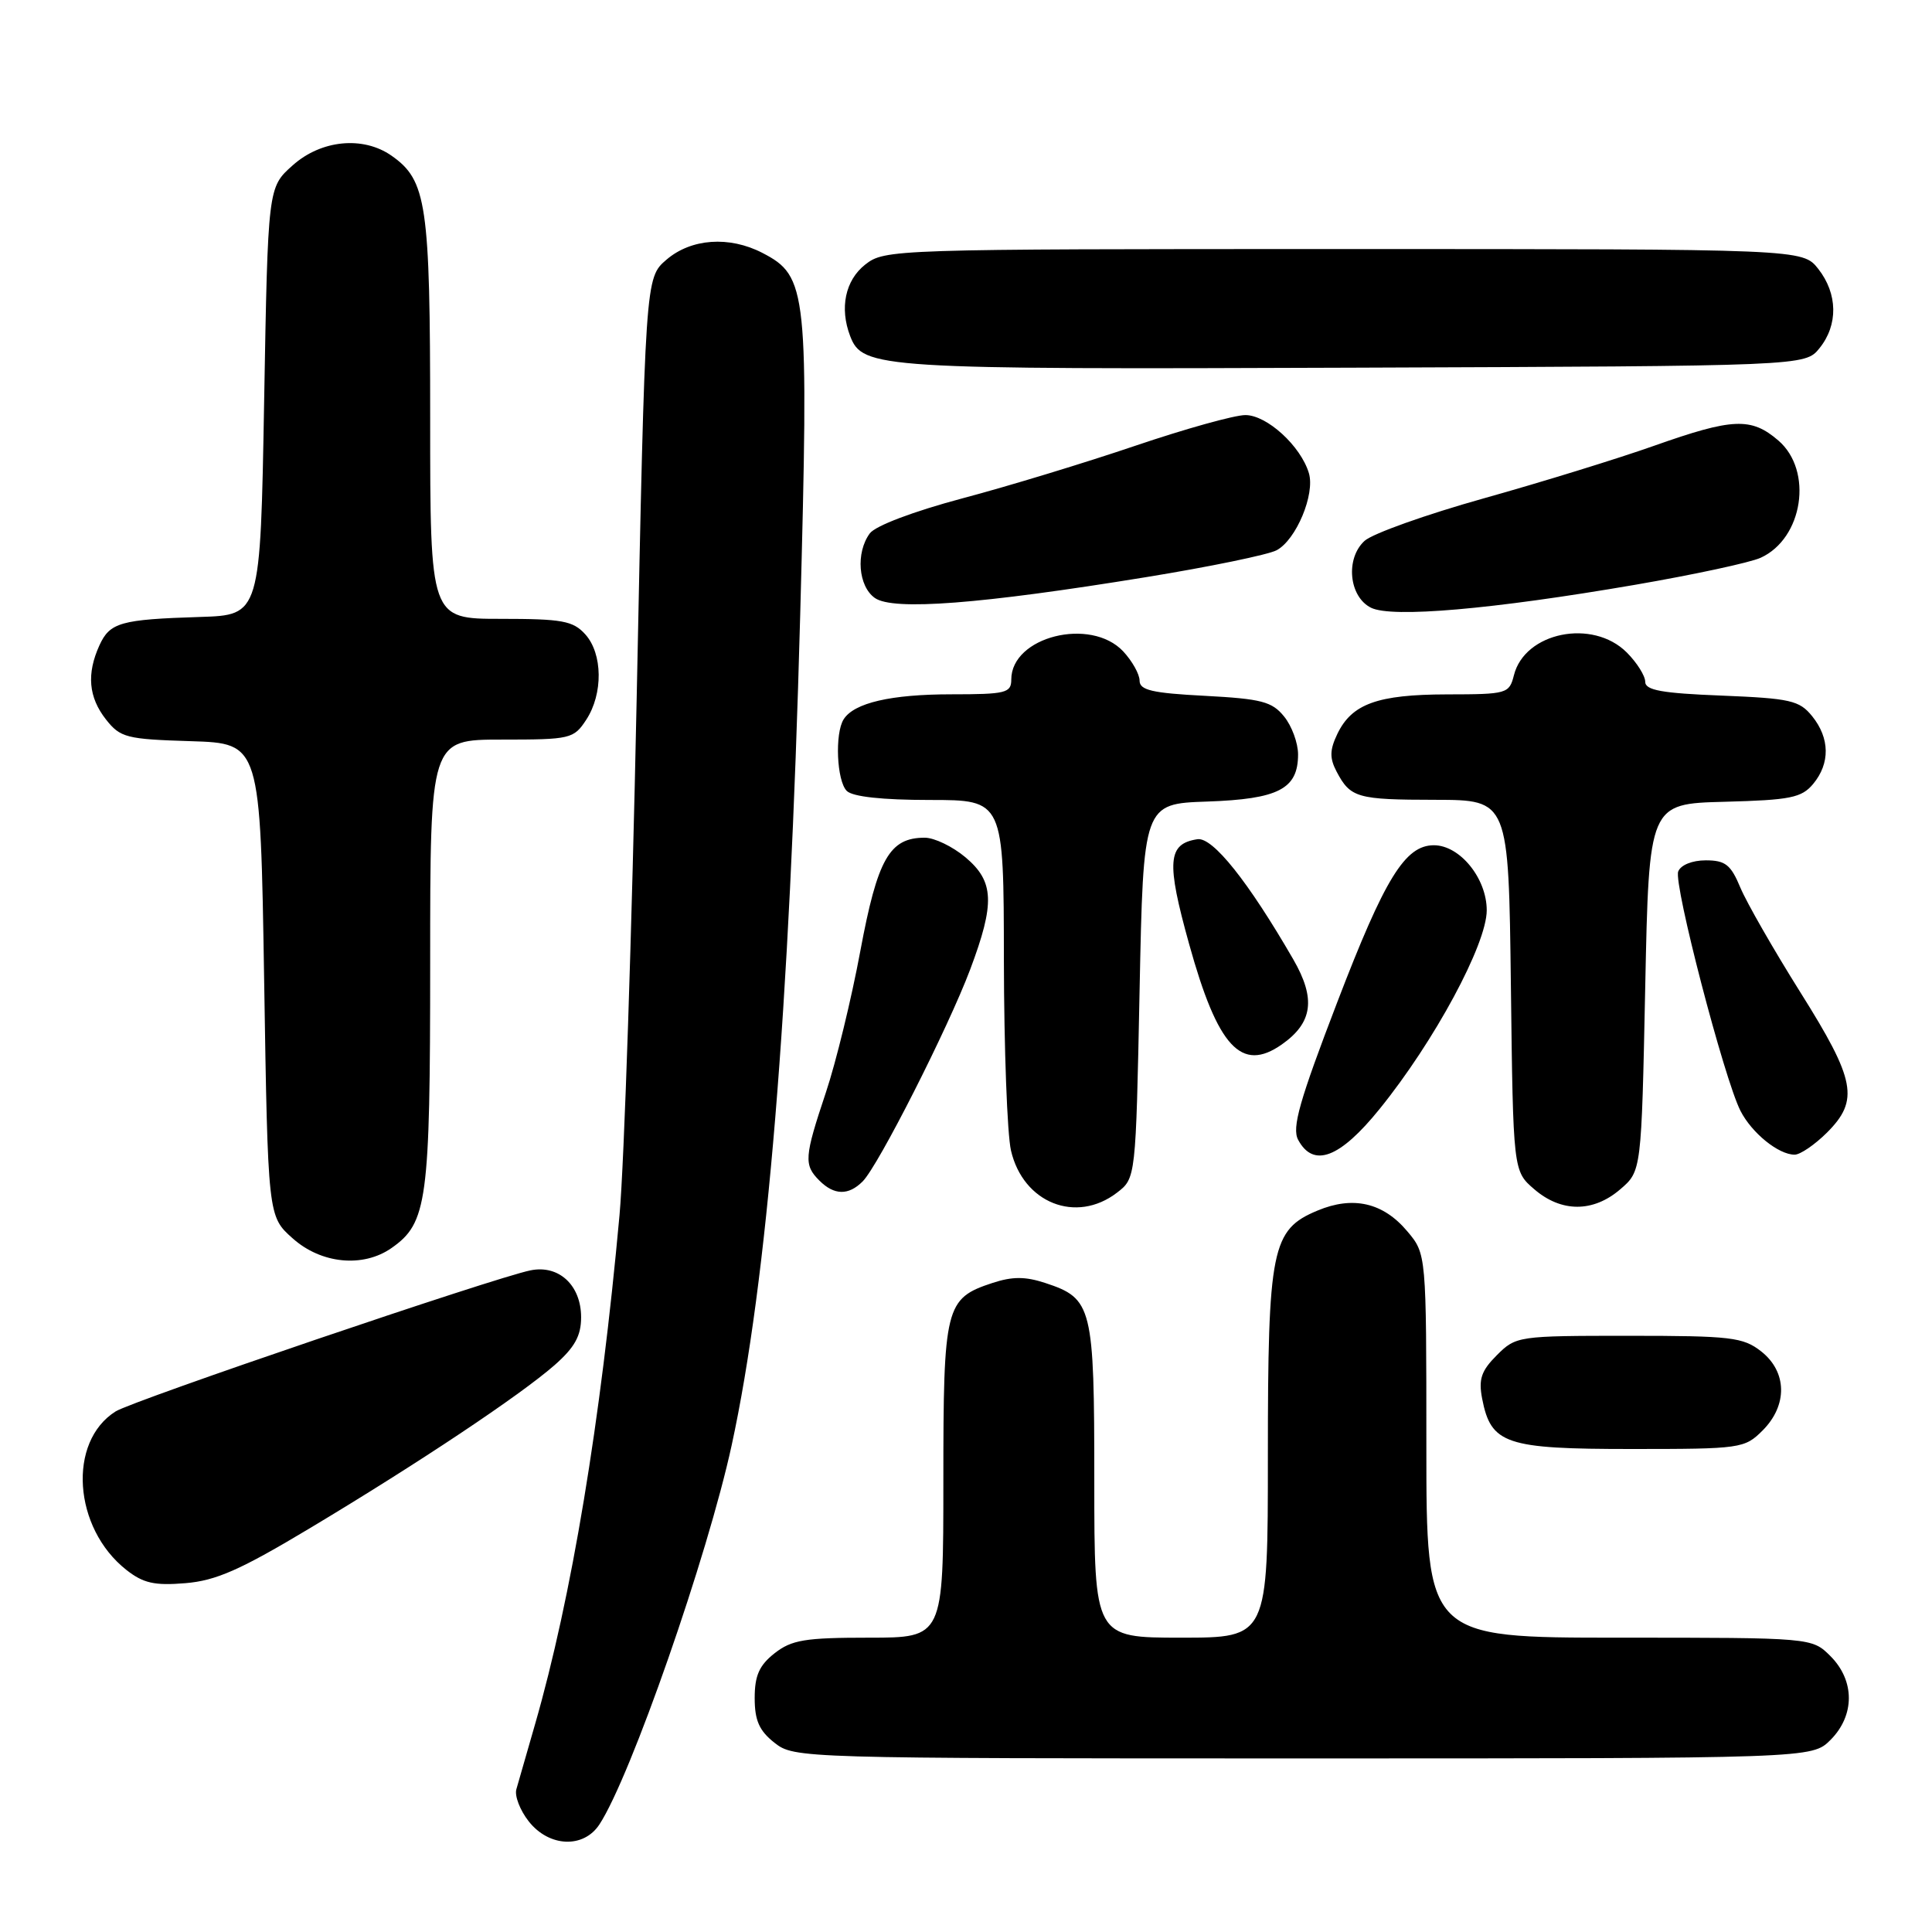 <?xml version="1.0" encoding="UTF-8" standalone="no"?>
<!DOCTYPE svg PUBLIC "-//W3C//DTD SVG 1.1//EN" "http://www.w3.org/Graphics/SVG/1.1/DTD/svg11.dtd" >
<svg xmlns="http://www.w3.org/2000/svg" xmlns:xlink="http://www.w3.org/1999/xlink" version="1.1" viewBox="0 0 256 256">
 <g >
 <path fill="currentColor"
d=" M 79.43 241.74 C 83.56 235.45 93.77 206.15 96.95 191.50 C 101.67 169.78 104.62 133.97 106.03 81.51 C 107.18 38.42 106.99 36.60 101.02 33.51 C 96.63 31.24 91.58 31.60 88.31 34.41 C 85.50 36.82 85.50 36.82 84.36 92.66 C 83.73 123.37 82.71 154.12 82.09 161.00 C 79.60 188.39 75.73 211.71 70.89 228.50 C 69.78 232.35 68.67 236.22 68.42 237.09 C 68.17 237.97 68.91 239.88 70.06 241.34 C 72.75 244.76 77.33 244.96 79.43 241.74 Z  M 242.55 230.55 C 245.79 227.30 245.79 222.70 242.55 219.45 C 240.09 217.00 240.09 217.00 214.55 217.00 C 189.00 217.00 189.00 217.00 189.00 191.58 C 189.00 166.15 189.00 166.15 186.47 163.15 C 183.28 159.35 179.29 158.43 174.57 160.41 C 168.50 162.94 168.00 165.41 168.00 192.97 C 168.00 217.00 168.00 217.00 156.50 217.00 C 145.00 217.00 145.00 217.00 145.00 196.22 C 145.00 173.08 144.75 172.06 138.50 170.00 C 135.85 169.13 134.15 169.13 131.50 170.00 C 125.25 172.06 125.00 173.08 125.00 196.22 C 125.00 217.00 125.00 217.00 115.13 217.00 C 106.67 217.00 104.90 217.29 102.63 219.07 C 100.60 220.67 100.00 222.03 100.00 225.00 C 100.00 227.97 100.60 229.33 102.63 230.93 C 105.24 232.98 106.00 233.00 172.68 233.00 C 240.09 233.00 240.09 233.00 242.55 230.55 Z  M 41.05 202.50 C 55.44 193.88 68.90 184.90 73.48 180.89 C 76.15 178.54 77.00 177.01 77.00 174.55 C 77.00 170.30 74.05 167.56 70.29 168.33 C 65.49 169.30 17.61 185.58 15.32 187.02 C 8.93 191.04 9.70 202.46 16.73 208.01 C 18.97 209.78 20.47 210.12 24.55 209.78 C 28.61 209.45 31.85 208.02 41.05 202.50 Z  M 233.55 189.55 C 236.89 186.21 236.81 181.78 233.37 179.07 C 230.97 177.19 229.39 177.00 215.82 177.00 C 201.15 177.00 200.87 177.04 198.34 179.57 C 196.27 181.64 195.90 182.75 196.39 185.32 C 197.56 191.35 199.47 192.00 216.16 192.00 C 230.68 192.00 231.16 191.93 233.55 189.55 Z  M 51.88 165.37 C 56.62 162.05 57.00 159.21 57.00 127.53 C 57.00 98.00 57.00 98.00 66.48 98.00 C 75.61 98.00 76.02 97.90 77.68 95.37 C 79.93 91.93 79.87 86.62 77.55 84.05 C 75.93 82.26 74.50 82.00 66.35 82.00 C 57.00 82.00 57.00 82.00 57.00 55.47 C 57.00 27.00 56.54 23.90 51.88 20.63 C 48.11 17.99 42.55 18.53 38.77 21.92 C 35.50 24.83 35.50 24.83 35.00 53.17 C 34.50 81.50 34.50 81.50 26.50 81.75 C 15.96 82.08 14.56 82.48 13.17 85.52 C 11.46 89.29 11.73 92.39 14.04 95.33 C 15.94 97.74 16.74 97.95 25.29 98.21 C 34.50 98.50 34.50 98.50 35.00 129.83 C 35.50 161.17 35.50 161.17 38.77 164.08 C 42.55 167.47 48.11 168.01 51.88 165.37 Z  M 148.00 158.04 C 150.50 156.12 150.50 156.12 151.00 131.31 C 151.50 106.50 151.50 106.50 159.97 106.21 C 169.42 105.88 172.00 104.54 172.00 99.96 C 172.00 98.45 171.17 96.19 170.15 94.94 C 168.55 92.96 167.15 92.60 159.65 92.20 C 152.67 91.84 151.00 91.45 151.00 90.19 C 151.00 89.33 150.02 87.59 148.83 86.31 C 144.51 81.72 134.00 84.36 134.00 90.04 C 134.00 91.82 133.28 92.00 126.07 92.00 C 118.06 92.00 113.17 93.13 111.79 95.31 C 110.60 97.18 110.87 103.47 112.20 104.80 C 112.97 105.57 116.91 106.00 123.20 106.00 C 133.00 106.00 133.00 106.00 133.02 127.25 C 133.04 138.94 133.46 150.28 133.96 152.45 C 135.57 159.40 142.59 162.19 148.00 158.04 Z  M 214.69 157.59 C 217.50 155.18 217.50 155.18 218.00 130.84 C 218.50 106.50 218.50 106.50 228.50 106.24 C 237.25 106.01 238.72 105.71 240.25 103.88 C 242.52 101.15 242.47 97.81 240.12 94.90 C 238.43 92.81 237.24 92.54 228.12 92.17 C 220.20 91.86 218.00 91.46 218.00 90.34 C 218.00 89.55 216.90 87.80 215.55 86.45 C 211.03 81.94 202.03 83.76 200.60 89.48 C 199.98 91.92 199.69 92.00 191.73 92.01 C 182.52 92.03 179.12 93.26 177.20 97.26 C 176.19 99.38 176.17 100.45 177.10 102.23 C 178.94 105.72 179.81 105.97 190.20 105.98 C 199.90 106.00 199.90 106.00 200.20 130.59 C 200.50 155.18 200.50 155.18 203.31 157.59 C 206.89 160.67 211.11 160.67 214.69 157.59 Z  M 114.31 156.54 C 116.37 154.49 125.62 136.24 128.55 128.47 C 131.86 119.66 131.74 116.80 127.92 113.59 C 126.23 112.17 123.81 111.00 122.53 111.00 C 117.86 111.00 116.28 113.79 114.00 126.00 C 112.83 132.32 110.77 140.77 109.43 144.77 C 106.57 153.33 106.49 154.35 108.57 156.43 C 110.53 158.39 112.43 158.43 114.31 156.54 Z  M 182.80 146.95 C 190.06 137.99 197.00 125.11 197.00 120.62 C 197.00 116.38 193.44 112.00 190.00 112.00 C 186.18 112.00 183.50 116.35 177.20 132.78 C 172.18 145.86 171.16 149.44 172.01 151.03 C 174.03 154.79 177.53 153.47 182.80 146.95 Z  M 242.08 150.08 C 246.38 145.78 245.88 143.14 238.56 131.49 C 235.02 125.85 231.44 119.60 230.61 117.62 C 229.34 114.57 228.62 114.00 226.02 114.00 C 224.22 114.00 222.70 114.62 222.37 115.48 C 221.74 117.12 228.46 142.95 230.62 147.19 C 232.12 150.13 235.66 153.00 237.80 153.00 C 238.54 153.00 240.47 151.68 242.08 150.08 Z  M 169.84 138.40 C 173.95 135.52 174.38 132.34 171.37 127.13 C 165.41 116.81 160.69 110.90 158.67 111.20 C 154.71 111.80 154.52 114.16 157.57 125.11 C 161.36 138.76 164.49 142.15 169.84 138.40 Z  M 216.65 77.49 C 224.43 76.15 231.92 74.54 233.29 73.91 C 238.92 71.35 240.28 62.36 235.64 58.37 C 232.04 55.27 229.60 55.38 219.17 59.07 C 214.40 60.76 204.26 63.89 196.62 66.03 C 188.99 68.17 181.88 70.70 180.82 71.66 C 178.25 73.99 178.73 79.07 181.67 80.53 C 184.44 81.90 197.68 80.75 216.65 77.49 Z  M 151.83 76.48 C 160.26 75.11 168.06 73.50 169.16 72.91 C 171.75 71.53 174.28 65.48 173.43 62.68 C 172.35 59.09 167.87 55.00 165.02 55.00 C 163.58 55.00 157.03 56.83 150.45 59.06 C 143.88 61.29 133.55 64.44 127.50 66.04 C 121.03 67.77 115.99 69.67 115.25 70.68 C 113.37 73.24 113.72 77.69 115.93 79.24 C 118.36 80.94 129.91 80.05 151.83 76.48 Z  M 241.09 46.14 C 243.58 43.06 243.52 38.93 240.93 35.63 C 238.85 33.00 238.85 33.00 178.06 33.00 C 118.07 33.00 117.23 33.03 114.63 35.07 C 112.00 37.15 111.23 40.82 112.65 44.53 C 114.30 48.83 116.36 48.96 179.34 48.72 C 239.18 48.50 239.18 48.50 241.09 46.14 Z "/>
</g>
</svg>
